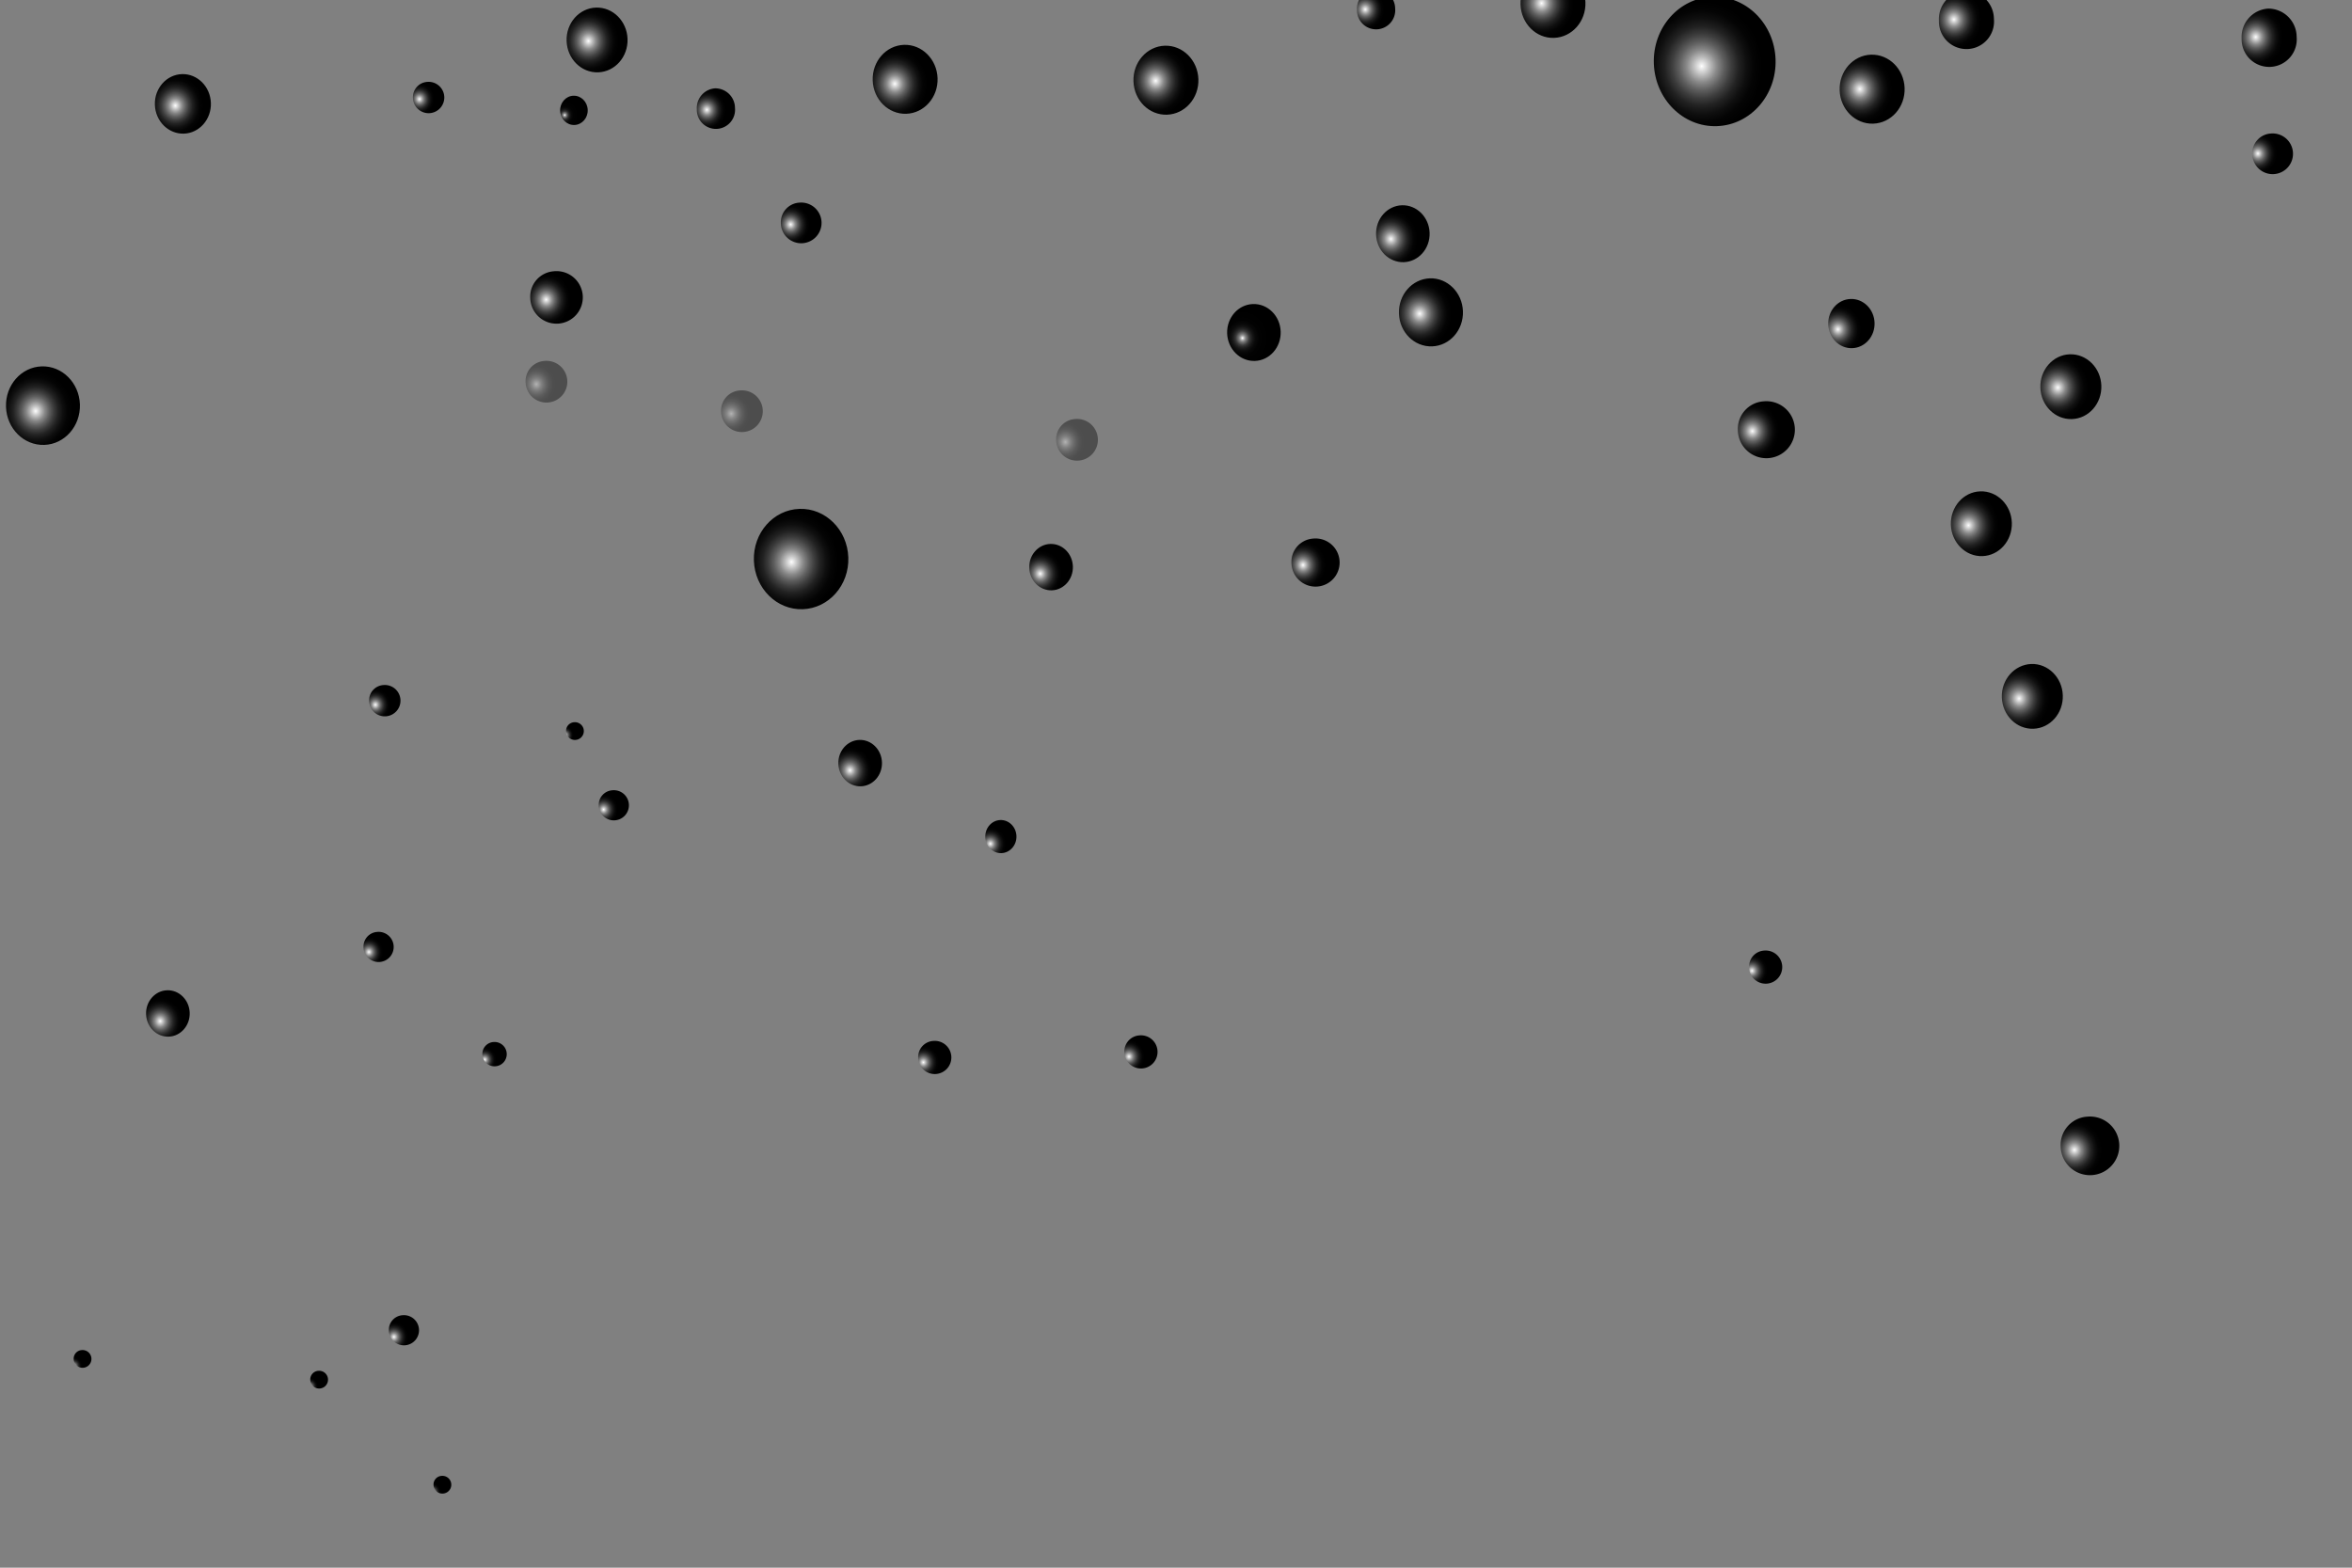 <svg xmlns="http://www.w3.org/2000/svg" xmlns:xlink="http://www.w3.org/1999/xlink" viewBox="0 0 750 500"><rect x="0" y="0" width="750" height="500" fill="#808080" stroke="none"/><defs><style>.cls-1{fill:none;}.cls-2{isolation:isolate;}.cls-3{clip-path:url(#clip-path);}.cls-10,.cls-11,.cls-12,.cls-13,.cls-14,.cls-15,.cls-16,.cls-17,.cls-18,.cls-19,.cls-20,.cls-21,.cls-22,.cls-23,.cls-24,.cls-25,.cls-26,.cls-27,.cls-28,.cls-29,.cls-30,.cls-31,.cls-32,.cls-33,.cls-34,.cls-35,.cls-36,.cls-37,.cls-38,.cls-39,.cls-4,.cls-40,.cls-41,.cls-42,.cls-43,.cls-44,.cls-45,.cls-46,.cls-47,.cls-48,.cls-49,.cls-5,.cls-6,.cls-7,.cls-8,.cls-9{mix-blend-mode:color-dodge;}.cls-4{fill:url(#radial-gradient);}.cls-5{fill:url(#radial-gradient-2);}.cls-6{fill:url(#radial-gradient-3);}.cls-7{fill:url(#radial-gradient-4);}.cls-8{fill:url(#radial-gradient-5);}.cls-9{fill:url(#radial-gradient-6);}.cls-10{fill:url(#radial-gradient-7);}.cls-11{fill:url(#radial-gradient-8);}.cls-12{fill:url(#radial-gradient-9);}.cls-13{fill:url(#radial-gradient-10);}.cls-14{fill:url(#radial-gradient-11);}.cls-15{fill:url(#radial-gradient-12);}.cls-16{fill:url(#radial-gradient-13);}.cls-17{fill:url(#radial-gradient-14);}.cls-18{fill:url(#radial-gradient-15);}.cls-19{fill:url(#radial-gradient-16);}.cls-20{fill:url(#radial-gradient-17);}.cls-21{fill:url(#radial-gradient-18);}.cls-22{fill:url(#radial-gradient-19);}.cls-23{fill:url(#radial-gradient-20);}.cls-24{fill:url(#radial-gradient-21);}.cls-25{fill:url(#radial-gradient-22);}.cls-26{fill:url(#radial-gradient-23);}.cls-27{fill:url(#radial-gradient-24);}.cls-28{fill:url(#radial-gradient-25);}.cls-29{fill:url(#radial-gradient-26);}.cls-30{fill:url(#radial-gradient-27);}.cls-31{fill:url(#radial-gradient-28);}.cls-32{fill:url(#radial-gradient-29);}.cls-33{fill:url(#radial-gradient-30);}.cls-34{fill:url(#radial-gradient-31);}.cls-35{fill:url(#radial-gradient-32);}.cls-36{fill:url(#radial-gradient-33);}.cls-37{fill:url(#radial-gradient-34);}.cls-38{fill:url(#radial-gradient-35);}.cls-39{fill:url(#radial-gradient-36);}.cls-40{fill:url(#radial-gradient-37);}.cls-41{fill:url(#radial-gradient-38);}.cls-42{fill:url(#radial-gradient-39);}.cls-43{fill:url(#radial-gradient-40);}.cls-44{fill:url(#radial-gradient-41);}.cls-45,.cls-46,.cls-47{opacity:0.4;}.cls-45{fill:url(#radial-gradient-42);}.cls-46{fill:url(#radial-gradient-43);}.cls-47{fill:url(#radial-gradient-44);}.cls-48{fill:url(#radial-gradient-45);}.cls-49{fill:url(#radial-gradient-46);}.cls-50,.cls-51{mix-blend-mode:screen;}.cls-50{fill:url(#radial-gradient-47);}.cls-51{fill:url(#radial-gradient-48);}</style><clipPath id="clip-path"><rect class="cls-1" width="750" height="500"/></clipPath><radialGradient id="radial-gradient" cx="-844.77" cy="1653.66" r="26.34" gradientTransform="matrix(-0.02, -0.61, 0.57, -0.02, -707.09, -302.99)" gradientUnits="userSpaceOnUse"><stop offset="0" stop-color="#fff"/><stop offset="0.02" stop-color="#f4f4f4"/><stop offset="0.14" stop-color="#bbb"/><stop offset="0.25" stop-color="#898989"/><stop offset="0.37" stop-color="#5f5f5f"/><stop offset="0.49" stop-color="#3d3d3d"/><stop offset="0.61" stop-color="#222"/><stop offset="0.74" stop-color="#0f0f0f"/><stop offset="0.86" stop-color="#040404"/><stop offset="1"/></radialGradient><radialGradient id="radial-gradient-2" cx="-726.57" cy="2009.26" r="17.86" xlink:href="#radial-gradient"/><radialGradient id="radial-gradient-3" cx="-668.5" cy="1659.39" r="10.65" xlink:href="#radial-gradient"/><radialGradient id="radial-gradient-4" cx="-607.06" cy="1614.65" r="10.65" xlink:href="#radial-gradient"/><radialGradient id="radial-gradient-5" cx="-566.69" cy="1984.39" r="10.65" xlink:href="#radial-gradient"/><radialGradient id="radial-gradient-6" cx="-658.31" cy="2480.58" r="10.65" xlink:href="#radial-gradient"/><radialGradient id="radial-gradient-7" cx="-582.73" cy="2313.15" r="15.35" xlink:href="#radial-gradient"/><radialGradient id="radial-gradient-8" cx="-597.44" cy="2481.5" r="15.35" xlink:href="#radial-gradient"/><radialGradient id="radial-gradient-9" cx="-1175.33" cy="2359.81" r="15.35" xlink:href="#radial-gradient"/><radialGradient id="radial-gradient-10" cx="-595.14" cy="1317.74" r="15.62" xlink:href="#radial-gradient"/><radialGradient id="radial-gradient-11" cx="-568.98" cy="1549.72" r="17" xlink:href="#radial-gradient"/><radialGradient id="radial-gradient-12" cx="-938.59" cy="2337.14" r="17" xlink:href="#radial-gradient"/><radialGradient id="radial-gradient-13" cx="-847.16" cy="2312" r="17" xlink:href="#radial-gradient"/><radialGradient id="radial-gradient-14" cx="-776.88" cy="2364.48" r="17" xlink:href="#radial-gradient"/><radialGradient id="radial-gradient-15" cx="-739.9" cy="2243.34" r="12.92" gradientTransform="matrix(0, -0.61, 0.57, 0, -692.68, -346.44)" xlink:href="#radial-gradient"/><radialGradient id="radial-gradient-16" cx="-615.72" cy="2259.39" r="12.92" gradientTransform="matrix(0, -0.61, 0.57, 0, -695.23, -346.7)" xlink:href="#radial-gradient"/><radialGradient id="radial-gradient-17" cx="-600.02" cy="2172.09" r="33.95" gradientTransform="matrix(0, -0.61, 0.57, 0, -695.51, -345.05)" xlink:href="#radial-gradient"/><radialGradient id="radial-gradient-18" cx="-1075.84" cy="2182.9" r="8.68" xlink:href="#radial-gradient"/><radialGradient id="radial-gradient-19" cx="-1109.26" cy="1833.19" r="8.68" xlink:href="#radial-gradient"/><radialGradient id="radial-gradient-20" cx="-1108.49" cy="1718.19" r="8.68" xlink:href="#radial-gradient"/><radialGradient id="radial-gradient-21" cx="-993.85" cy="1759.75" r="8.68" gradientTransform="matrix(0, -0.61, 0.57, 0, -687.3, -337.27)" xlink:href="#radial-gradient"/><radialGradient id="radial-gradient-22" cx="-1099.01" cy="1473.12" r="6.38" xlink:href="#radial-gradient"/><radialGradient id="radial-gradient-23" cx="-595.04" cy="1720.64" r="18.1" gradientTransform="matrix(0, -0.61, 0.57, 0, -695.46, -336.37)" xlink:href="#radial-gradient"/><radialGradient id="radial-gradient-24" cx="-600.13" cy="1865.96" r="18.1" xlink:href="#radial-gradient"/><radialGradient id="radial-gradient-25" cx="-566.7" cy="2083.07" r="18.1" xlink:href="#radial-gradient"/><radialGradient id="radial-gradient-26" cx="-617.34" cy="2259.33" r="18.1" xlink:href="#radial-gradient"/><radialGradient id="radial-gradient-27" cx="-855.72" cy="1939.43" r="12.62" xlink:href="#radial-gradient"/><radialGradient id="radial-gradient-28" cx="-970.59" cy="1544.15" r="7.9" xlink:href="#radial-gradient"/><radialGradient id="radial-gradient-29" cx="-1040.72" cy="1410.4" r="7.9" xlink:href="#radial-gradient"/><radialGradient id="radial-gradient-30" cx="-1242.18" cy="1417.32" r="7.9" xlink:href="#radial-gradient"/><radialGradient id="radial-gradient-31" cx="-1266.58" cy="1369.35" r="4.64" xlink:href="#radial-gradient"/><radialGradient id="radial-gradient-32" cx="-1251.52" cy="1237.9" r="4.64" xlink:href="#radial-gradient"/><radialGradient id="radial-gradient-33" cx="-1323.86" cy="1436.06" r="4.64" xlink:href="#radial-gradient"/><radialGradient id="radial-gradient-34" cx="-930.98" cy="1524.1" r="4.64" xlink:href="#radial-gradient"/><radialGradient id="radial-gradient-35" cx="-750.91" cy="1234.09" r="20.61" gradientTransform="matrix(0, -0.61, 0.57, 0, -692.1, -327.05)" xlink:href="#radial-gradient"/><radialGradient id="radial-gradient-36" cx="-703.25" cy="1521.4" r="13.77" xlink:href="#radial-gradient"/><radialGradient id="radial-gradient-37" cx="-596.2" cy="1454.29" r="8.25" xlink:href="#radial-gradient"/><radialGradient id="radial-gradient-38" cx="-911.72" cy="1418.53" r="8.25" xlink:href="#radial-gradient"/><radialGradient id="radial-gradient-39" cx="-1071.87" cy="1292.25" r="12.18" gradientTransform="matrix(0, -0.61, 0.57, 0, -685.58, -328.24)" xlink:href="#radial-gradient"/><radialGradient id="radial-gradient-40" cx="-952.87" cy="1682.7" r="12.18" gradientTransform="matrix(0, -0.61, 0.57, 0, -688.17, -335.67)" xlink:href="#radial-gradient"/><radialGradient id="radial-gradient-41" cx="-853.48" cy="1792.76" r="12.18" gradientTransform="matrix(0, -0.61, 0.57, 0, -690.24, -337.75)" xlink:href="#radial-gradient"/><radialGradient id="radial-gradient-42" cx="-787.12" cy="1808.92" r="10.92" xlink:href="#radial-gradient"/><radialGradient id="radial-gradient-43" cx="-766.2" cy="1622.73" r="10.92" xlink:href="#radial-gradient"/><radialGradient id="radial-gradient-44" cx="-747.27" cy="1514.36" r="10.92" xlink:href="#radial-gradient"/><radialGradient id="radial-gradient-45" cx="-794.01" cy="2193" r="14.93" xlink:href="#radial-gradient"/><radialGradient id="radial-gradient-46" cx="-684.82" cy="1995.09" r="14.93" gradientTransform="matrix(0, -0.61, 0.57, 0, -693.72, -341.66)" xlink:href="#radial-gradient"/><radialGradient id="radial-gradient-47" cx="-733.98" cy="1910.23" r="14.93" gradientTransform="matrix(0, -0.61, 0.57, 0, -692.69, -340.04)" gradientUnits="userSpaceOnUse"><stop offset="0" stop-color="#fff"/><stop offset="0.01" stop-color="#f6f6f6"/><stop offset="0.05" stop-color="#c8c8c8"/><stop offset="0.09" stop-color="#9d9d9d"/><stop offset="0.14" stop-color="#777"/><stop offset="0.2" stop-color="#575757"/><stop offset="0.25" stop-color="#3b3b3b"/><stop offset="0.32" stop-color="#252525"/><stop offset="0.4" stop-color="#141414"/><stop offset="0.49" stop-color="#090909"/><stop offset="0.63" stop-color="#020202"/><stop offset="1"/></radialGradient><radialGradient id="radial-gradient-48" cx="-605.48" cy="1535.49" r="7.69" gradientTransform="matrix(0, -0.61, 0.57, 0, -695.21, -332.73)" xlink:href="#radial-gradient-47"/></defs><g class="cls-2"><g id="BACKGROUND_2" data-name="BACKGROUND 2"><g class="cls-3"><path class="cls-4" d="M254.92,162.3c8.31-.28,15.29,6.65,15.59,15.49S264.31,194,256,194.3s-15.3-6.66-15.6-15.5S246.6,162.58,254.92,162.3Z"/><path class="cls-5" d="M455.93,88.77c5.64-.19,10.37,4.52,10.57,10.51s-4.2,11-9.84,11.19S446.29,106,446.09,100,450.29,89,455.93,88.77Z"/><path class="cls-6" d="M254.9,64.63A6.49,6.49,0,1,1,249,71.31,6.29,6.29,0,0,1,254.9,64.63Z"/><path class="cls-7" d="M228.07,28.17a6.29,6.29,0,0,1,6.3,6.26,6.1,6.1,0,1,1-12.17.41A6.29,6.29,0,0,1,228.07,28.17Z"/><path class="cls-8" d="M438.58-3.49a6.3,6.3,0,0,1,6.31,6.26,6.1,6.1,0,1,1-12.18.41A6.29,6.29,0,0,1,438.58-3.49Z"/><path class="cls-9" d="M724.08,42.59a6.49,6.49,0,1,1-5.87,6.68A6.3,6.3,0,0,1,724.08,42.59Z"/><path class="cls-10" d="M626.74-2.95a9.06,9.06,0,0,1,9.08,9,8.79,8.79,0,1,1-17.54.59A9.06,9.06,0,0,1,626.74-2.95Z"/><path class="cls-11" d="M723.26,2.74a9.06,9.06,0,0,1,9.09,9,8.79,8.79,0,1,1-17.54.59A9.06,9.06,0,0,1,723.26,2.74Z"/><path class="cls-12" d="M665.56,356.15a9.35,9.35,0,1,1-8.46,9.62A9.06,9.06,0,0,1,665.56,356.15Z"/><path class="cls-13" d="M58,23.64c4.93-.17,9.07,3.95,9.25,9.19s-3.68,9.63-8.61,9.79-9.07-3.95-9.25-9.19S53.08,23.8,58,23.64Z"/><path class="cls-14" d="M190.05,2.42c5.36-.18,9.87,4.3,10.06,10s-4,10.47-9.37,10.65-9.87-4.29-10.06-10S184.68,2.61,190.05,2.42Z"/><path class="cls-15" d="M647.71,211.77c5.37-.18,9.88,4.3,10.07,10s-4,10.48-9.37,10.66-9.88-4.3-10.07-10S642.35,212,647.71,211.77Z"/><path class="cls-16" d="M631.46,156.71c5.37-.18,9.88,4.3,10.07,10s-4,10.48-9.37,10.66-9.88-4.3-10.07-10S626.1,156.89,631.46,156.71Z"/><path class="cls-17" d="M660,113c5.37-.18,9.88,4.3,10.07,10s-4,10.48-9.37,10.66-9.88-4.3-10.07-10S654.65,113.18,660,113Z"/><ellipse class="cls-18" cx="590.37" cy="103.21" rx="7.39" ry="7.85" transform="translate(-3.14 19.93) rotate(-1.93)"/><ellipse class="cls-19" cx="597" cy="27.46" rx="7.39" ry="7.85" transform="translate(-0.59 20.11) rotate(-1.93)"/><ellipse class="cls-20" cx="546.78" cy="19.6" rx="19.42" ry="20.64" transform="translate(-0.35 18.43) rotate(-1.93)"/><path class="cls-21" d="M562.53,303.18a5.29,5.29,0,1,1-4.79,5.44A5.13,5.13,0,0,1,562.53,303.18Z"/><path class="cls-22" d="M363.32,330.23a5.29,5.29,0,1,1-4.78,5.45A5.14,5.14,0,0,1,363.32,330.23Z"/><path class="cls-23" d="M297.57,332a5.29,5.29,0,1,1-4.78,5.45A5.14,5.14,0,0,1,297.57,332Z"/><ellipse class="cls-24" cx="319.16" cy="266.81" rx="4.97" ry="5.28" transform="translate(-8.81 10.91) rotate(-1.93)"/><path class="cls-25" d="M157.34,332.35a3.88,3.88,0,1,1-3.51,4A3.78,3.78,0,0,1,157.34,332.35Z"/><ellipse class="cls-26" cx="288.63" cy="25.29" rx="10.35" ry="11" transform="translate(-0.69 9.74) rotate(-1.93)"/><path class="cls-27" d="M371.42,14.58c5.72-.19,10.51,4.58,10.72,10.65s-4.26,11.15-10,11.35S361.65,32,361.44,25.93,365.71,14.77,371.42,14.58Z"/><path class="cls-28" d="M494.84-9.92c5.71-.19,10.51,4.58,10.72,10.65s-4.27,11.15-10,11.35S485.07,7.5,484.86,1.43,489.12-9.73,494.84-9.92Z"/><path class="cls-29" d="M596.62,17.44c5.72-.19,10.52,4.58,10.72,10.65s-4.26,11.15-10,11.35-10.52-4.58-10.72-10.65S590.91,17.63,596.62,17.44Z"/><path class="cls-30" d="M418.77,171.77a7.68,7.68,0,1,1-6.95,7.9A7.44,7.44,0,0,1,418.77,171.77Z"/><path class="cls-31" d="M195.28,252.05a4.81,4.81,0,1,1-4.35,4.95A4.66,4.66,0,0,1,195.28,252.05Z"/><path class="cls-32" d="M120.27,297.23a4.81,4.81,0,1,1-4.35,4.95A4.67,4.67,0,0,1,120.27,297.23Z"/><path class="cls-33" d="M128.35,419.48a4.81,4.81,0,1,1-4.35,4.95A4.68,4.68,0,0,1,128.35,419.48Z"/><path class="cls-34" d="M101.5,437.21a2.83,2.83,0,1,1-2.56,2.91A2.75,2.75,0,0,1,101.5,437.21Z"/><path class="cls-35" d="M26.05,430.6a2.83,2.83,0,1,1-2.55,2.91A2.74,2.74,0,0,1,26.05,430.6Z"/><path class="cls-36" d="M140.8,470.72a2.83,2.83,0,1,1-2.55,2.91A2.74,2.74,0,0,1,140.8,470.72Z"/><path class="cls-37" d="M183.07,230.35a2.83,2.83,0,1,1-2.56,2.91A2.74,2.74,0,0,1,183.07,230.35Z"/><ellipse class="cls-38" cx="13.71" cy="129.37" rx="11.79" ry="12.53" transform="translate(-4.36 0.54) rotate(-1.93)"/><path class="cls-39" d="M176.67,86.51a8.38,8.38,0,1,1-7.58,8.63A8.12,8.12,0,0,1,176.67,86.51Z"/><path class="cls-40" d="M136.23,26.12a5,5,0,1,1-4.55,5.18A4.88,4.88,0,0,1,136.23,26.12Z"/><path class="cls-41" d="M122.26,218.49a5,5,0,1,1-4.55,5.17A4.88,4.88,0,0,1,122.26,218.49Z"/><ellipse class="cls-42" cx="53.53" cy="323.23" rx="6.96" ry="7.4" transform="translate(-10.85 1.99) rotate(-1.93)"/><ellipse class="cls-43" cx="274.27" cy="243.4" rx="6.96" ry="7.4" transform="translate(-8.03 9.36) rotate(-1.93)"/><ellipse class="cls-44" cx="335.15" cy="180.9" rx="6.96" ry="7.4" transform="translate(-5.89 11.37) rotate(-1.93)"/><path class="cls-45" d="M342.8,133.65a6.65,6.65,0,1,1-6,6.84A6.44,6.44,0,0,1,342.8,133.65Z"/><path class="cls-46" d="M235.94,124.53a6.65,6.65,0,1,1-6,6.84A6.45,6.45,0,0,1,235.94,124.53Z"/><path class="cls-47" d="M173.61,115.12a6.65,6.65,0,1,1-6,6.84A6.44,6.44,0,0,1,173.61,115.12Z"/><path class="cls-48" d="M562.4,128a9.09,9.09,0,1,1-8.23,9.35A8.82,8.82,0,0,1,562.4,128Z"/><ellipse class="cls-49" cx="447.34" cy="74.54" rx="8.54" ry="9.08" transform="translate(-2.26 15.11) rotate(-1.93)"/><ellipse class="cls-50" cx="399.84" cy="106.04" rx="8.54" ry="9.08" transform="translate(-3.34 13.53) rotate(-1.93)"/><ellipse class="cls-51" cx="183.01" cy="35.21" rx="4.4" ry="4.67" transform="translate(-1.08 6.17) rotate(-1.93)"/></g></g></g></svg>